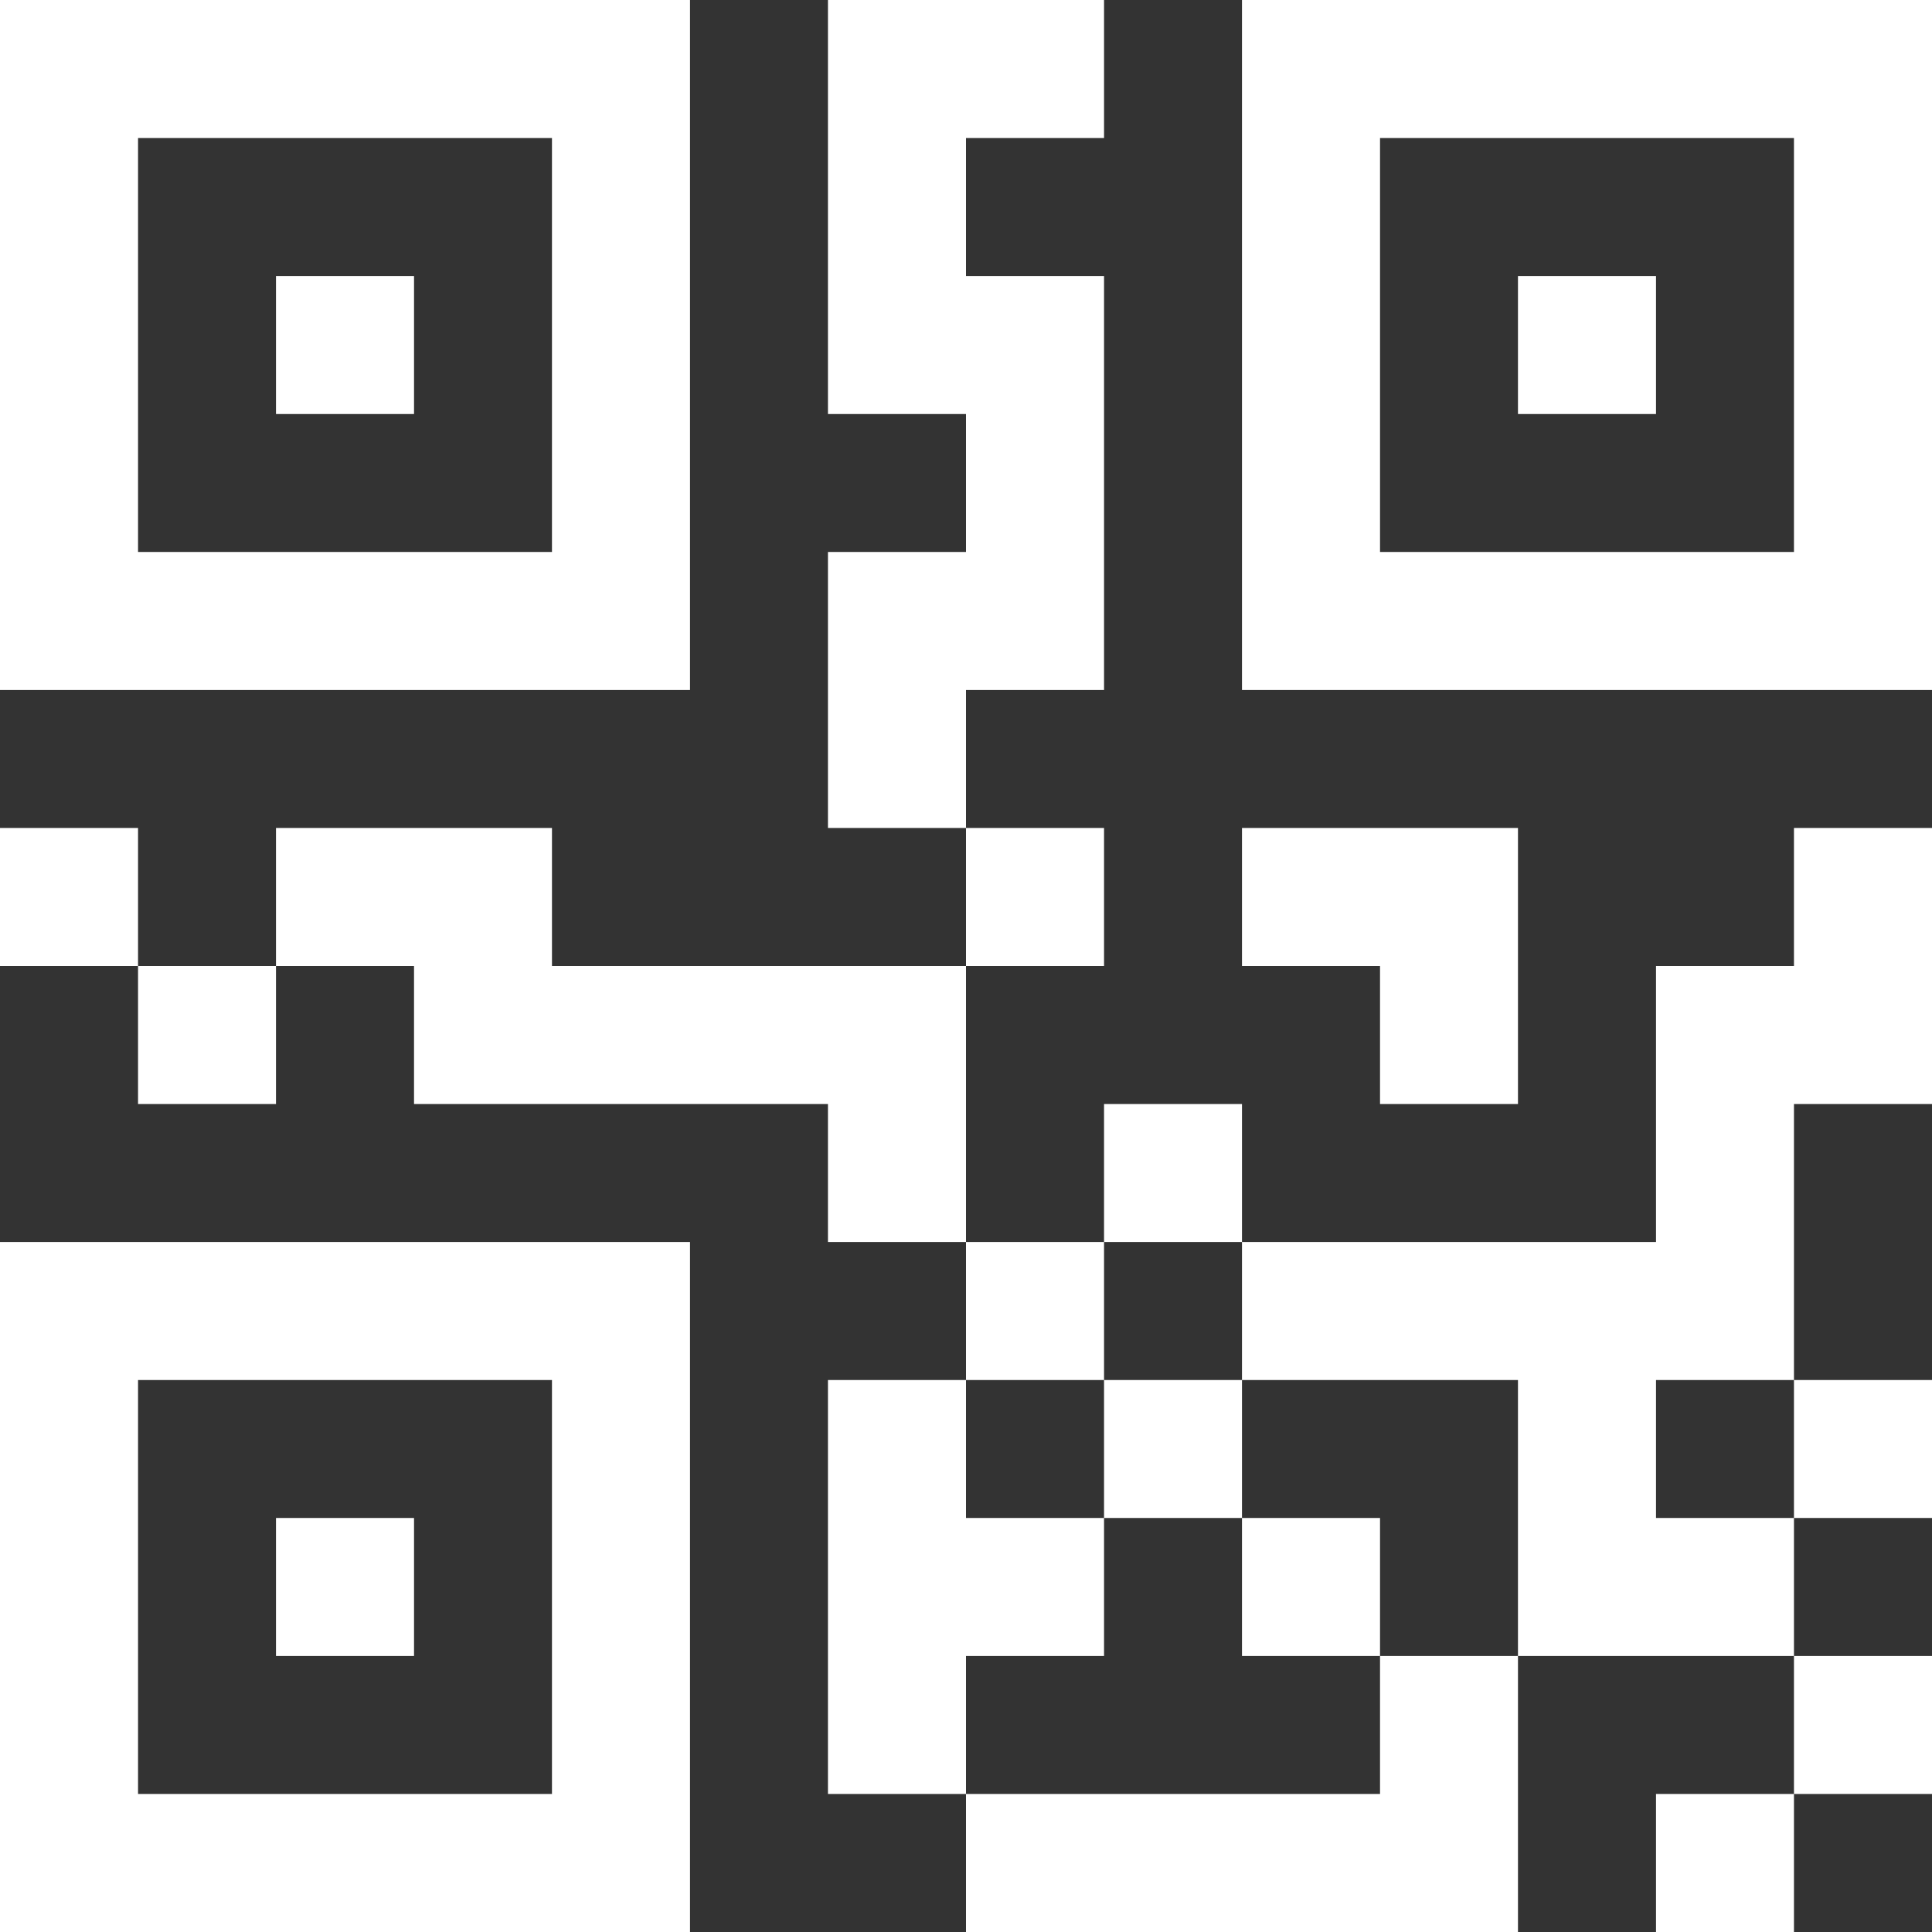 <svg width="20" height="20" viewBox="0 0 20 20" fill="none" xmlns="http://www.w3.org/2000/svg">
<rect x="0" y="0" width="20" height="20" fill="#333333" stroke="none"/>
<path d="M15.714 18.571V20H10V18.571H14.286V17.143H15.714V18.571ZM8.571 17.143V15.714V14.286H10V15.714H11.429V17.143H10V18.571H8.571V17.143ZM17.143 15.714H18.571V17.143H15.714V15.714V14.286H12.857V12.857H17.143V11.429V10H18.571V8.571H20V10V11.429H18.571V12.857V14.286H17.143V15.714ZM8.571 11.429H4.286V10H2.857V8.571H5.714V10H10V11.429V12.857H8.571V11.429ZM15.714 10V11.429H14.286V10H12.857V8.571H15.714V10ZM14.286 1.429V5.714H18.571V1.429H14.286ZM20 0V7.143H12.857V0H20ZM15.714 4.286V2.857H17.143V4.286H15.714ZM15.714 2.857H17.143V4.286H15.714V2.857ZM1.429 14.286V18.571H5.714V14.286H1.429ZM7.143 12.857V20H0V12.857H7.143ZM2.857 17.143V15.714H4.286V17.143H2.857ZM2.857 15.714H4.286V17.143H2.857V15.714ZM8.571 4.286V0H11.429V1.429H10V2.857H11.429V7.143H10V8.571H8.571V5.714H10V4.286H8.571ZM0 10V8.571H1.429V10H0ZM10 10V8.571H11.429V10H10ZM1.429 11.429V10H2.857V11.429H1.429ZM11.429 12.857V11.429H12.857V12.857H11.429ZM10 14.286V12.857H11.429V14.286H10ZM11.429 15.714V14.286H12.857V15.714H11.429ZM18.571 15.714V14.286H20V15.714H18.571ZM12.857 17.143V15.714H14.286V17.143H12.857ZM18.571 18.571V17.143H20V18.571H18.571ZM17.143 20V18.571H18.571V20H17.143ZM1.429 1.429V5.714H5.714V1.429H1.429ZM7.143 0V7.143H0V0H7.143ZM2.857 4.286V2.857H4.286V4.286H2.857ZM2.857 2.857H4.286V4.286H2.857V2.857Z" fill="white"/>
</svg>
